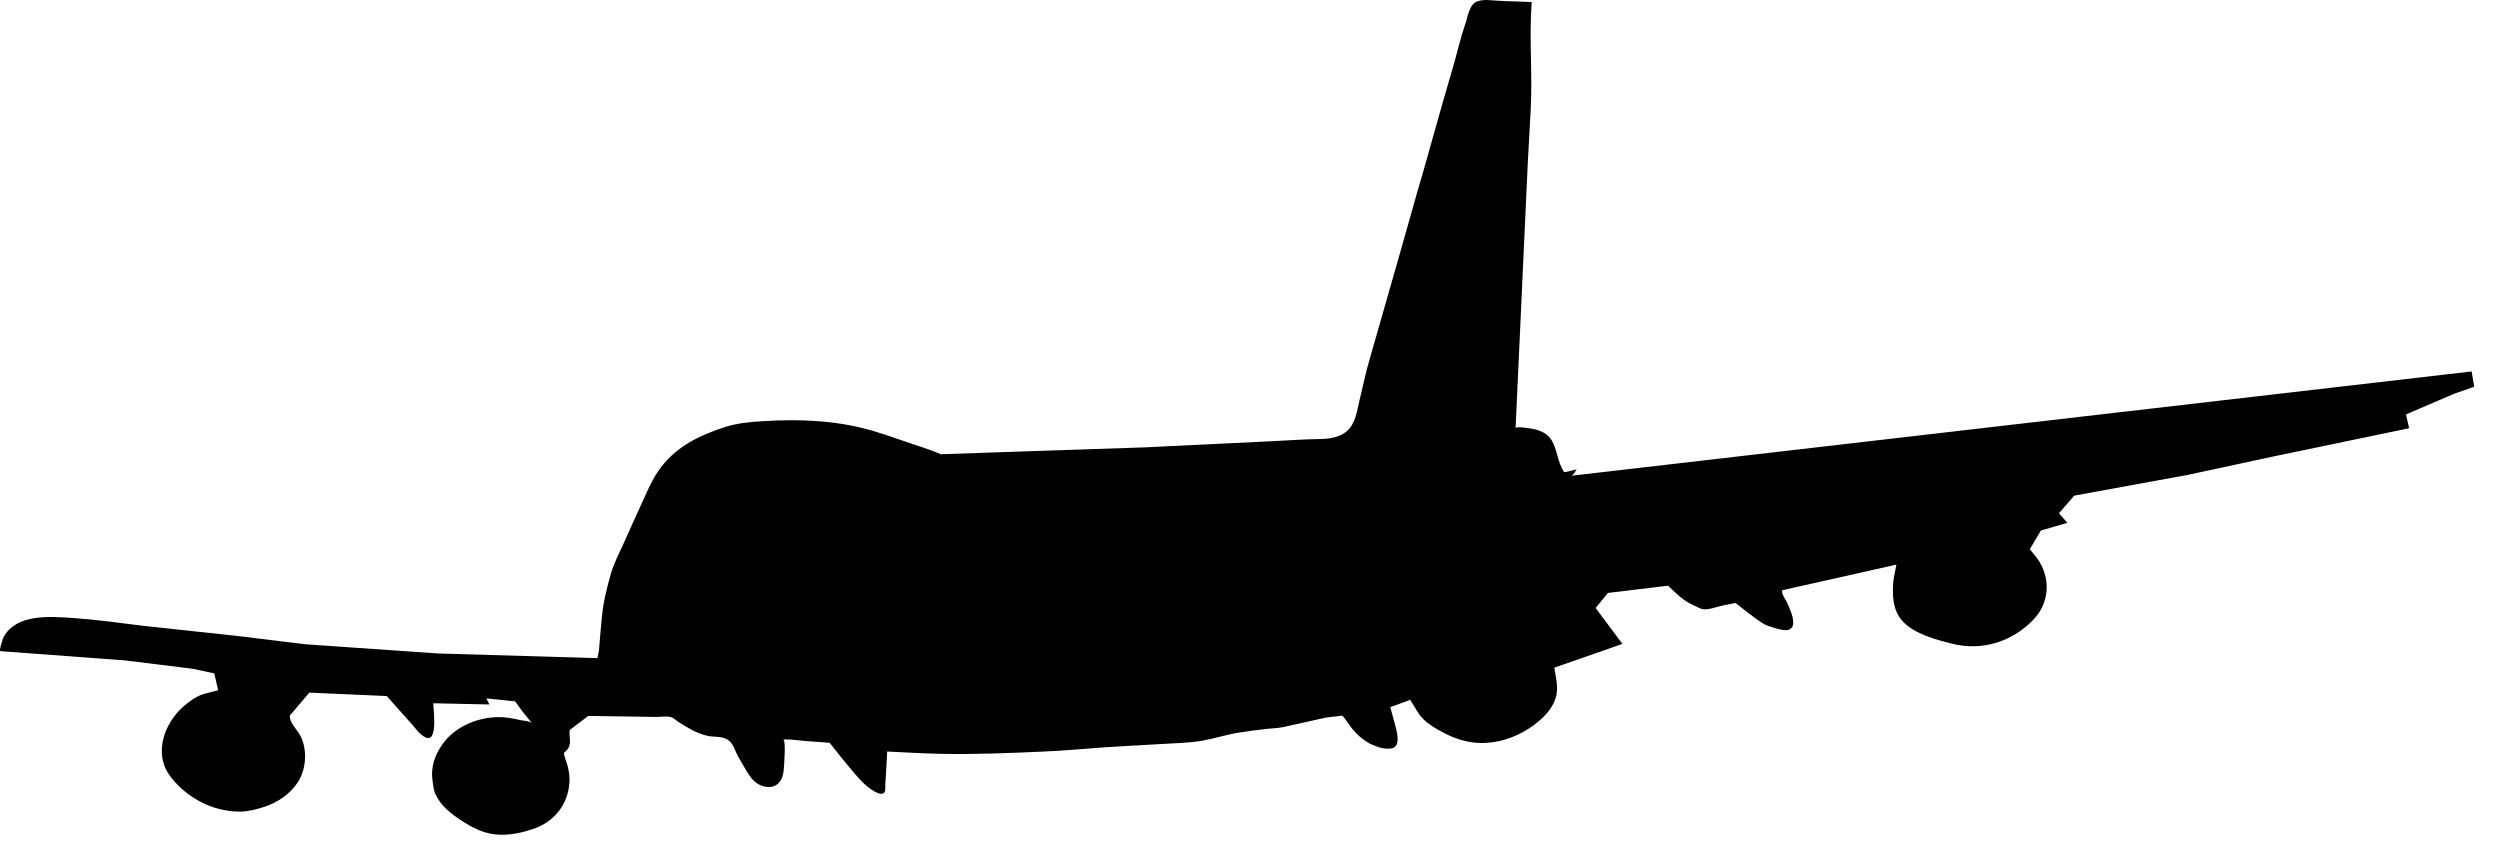 <?xml version="1.0" encoding="UTF-8" standalone="no"?>
<!DOCTYPE svg PUBLIC "-//W3C//DTD SVG 1.1//EN" "http://www.w3.org/Graphics/SVG/1.1/DTD/svg11.dtd">
<svg width="100%" height="100%" viewBox="0 0 62 21" version="1.1" xmlns="http://www.w3.org/2000/svg" xmlns:xlink="http://www.w3.org/1999/xlink" xml:space="preserve" xmlns:serif="http://www.serif.com/" style="fill-rule:evenodd;clip-rule:evenodd;stroke-linejoin:round;stroke-miterlimit:1.414;">
    <g transform="matrix(1,0,0,1,-9.893,-259.454)">
        <path d="M9.951,275.339C9.965,275.292 9.979,275.256 9.983,275.251C10.307,274.67 11.133,274.743 11.696,274.78C12.284,274.82 12.873,274.903 13.46,274.976L15.758,275.223L17.469,275.432L20.757,275.66L24.71,275.776L24.748,275.584C24.769,275.296 24.795,275.01 24.823,274.723C24.858,274.366 24.948,274.018 25.046,273.673C25.126,273.395 25.268,273.139 25.385,272.875C25.512,272.59 25.637,272.303 25.77,272.02C25.903,271.736 26.03,271.413 26.205,271.155C26.608,270.555 27.213,270.256 27.881,270.042C28.186,269.946 28.502,269.917 28.815,269.899C29.74,269.84 30.664,269.88 31.555,270.143C31.803,270.217 32.048,270.301 32.293,270.387C32.602,270.498 32.927,270.586 33.223,270.719L38.319,270.547L41.435,270.396C41.85,270.375 42.266,270.346 42.682,270.34C42.897,270.336 43.151,270.285 43.311,270.133C43.516,269.938 43.549,269.635 43.61,269.376C43.658,269.166 43.711,268.959 43.757,268.75C43.768,268.705 43.779,268.657 43.792,268.61C43.811,268.543 43.829,268.478 43.846,268.412C43.899,268.225 43.954,268.04 44.006,267.852C44.085,267.579 44.163,267.303 44.241,267.03C44.338,266.686 44.436,266.343 44.536,266C44.645,265.619 44.754,265.237 44.862,264.852C44.973,264.452 45.087,264.052 45.206,263.652C45.418,262.908 45.622,262.157 45.842,261.413C45.928,261.129 46.006,260.846 46.079,260.561C46.123,260.389 46.173,260.221 46.231,260.053C46.294,259.878 46.325,259.558 46.534,259.487C46.631,259.453 46.75,259.449 46.851,259.459C47.195,259.488 47.537,259.487 47.879,259.506C47.847,259.941 47.849,260.398 47.859,260.836C47.869,261.279 47.877,261.735 47.854,262.181C47.831,262.62 47.807,263.059 47.782,263.497C47.782,263.497 47.481,270.055 47.479,270.074C47.481,270.016 47.862,270.082 47.898,270.089C48.083,270.122 48.262,270.199 48.366,270.36C48.518,270.603 48.516,270.916 48.68,271.157C48.695,271.182 48.957,271.095 48.996,271.095C48.98,271.123 48.896,271.247 48.868,271.252L71.189,268.666L71.254,269.045L70.761,269.217L69.562,269.731L69.639,270.074L66.256,270.778L64.147,271.232L61.334,271.746L60.955,272.183L61.163,272.42L60.506,272.611L60.231,273.076C60.289,273.145 60.348,273.212 60.403,273.285C60.764,273.766 60.73,274.409 60.308,274.836C59.774,275.38 59.04,275.603 58.301,275.417C57.902,275.317 57.37,275.176 57.08,274.863C56.913,274.686 56.851,274.448 56.84,274.211C56.833,274.069 56.835,273.912 56.863,273.771C56.883,273.665 56.902,273.562 56.923,273.456C56.639,273.52 56.354,273.584 56.067,273.649C55.579,273.758 55.09,273.868 54.604,273.977C54.431,274.016 54.258,274.052 54.086,274.095C54.086,274.213 54.167,274.305 54.215,274.405C54.282,274.551 54.39,274.786 54.36,274.946C54.315,275.195 53.924,275.03 53.782,274.989C53.695,274.963 53.643,274.936 53.568,274.885C53.349,274.737 53.141,274.571 52.933,274.407C52.831,274.428 52.725,274.45 52.622,274.469C52.475,274.499 52.258,274.59 52.112,274.559C52.062,274.549 52.006,274.516 51.96,274.495C51.85,274.446 51.746,274.395 51.648,274.323C51.507,274.22 51.386,274.096 51.26,273.979L49.77,274.159L49.464,274.532L50.129,275.423L48.44,276.012C48.48,276.282 48.561,276.545 48.458,276.809C48.376,277.034 48.199,277.224 48.014,277.373C47.535,277.76 46.881,277.976 46.269,277.84C46.094,277.803 45.917,277.74 45.76,277.659C45.506,277.529 45.213,277.375 45.062,277.127C44.995,277.023 44.932,276.916 44.866,276.811L44.372,276.991C44.404,277.11 44.436,277.229 44.469,277.347C44.507,277.497 44.612,277.809 44.512,277.95C44.429,278.065 44.178,278.018 44.064,277.978C43.916,277.924 43.829,277.887 43.704,277.793C43.569,277.69 43.481,277.598 43.377,277.463C43.357,277.436 43.204,277.196 43.172,277.202L42.786,277.248L41.719,277.485C41.579,277.516 41.422,277.516 41.28,277.534C41.069,277.557 40.857,277.587 40.645,277.618C40.329,277.666 40.022,277.767 39.708,277.824C39.374,277.881 39.03,277.885 38.691,277.906C38.221,277.935 37.752,277.956 37.28,277.988C36.77,278.024 36.258,278.074 35.749,278.094C34.905,278.131 34.066,278.166 33.223,278.149C32.781,278.14 32.338,278.113 31.895,278.092L31.866,278.634C31.861,278.729 31.852,278.826 31.848,278.92C31.847,278.998 31.866,279.112 31.78,279.135C31.721,279.155 31.634,279.114 31.586,279.084C31.352,278.955 31.192,278.762 31.023,278.56C30.831,278.335 30.649,278.108 30.469,277.875C30.268,277.86 30.069,277.844 29.867,277.831C29.688,277.817 29.496,277.783 29.313,277.793C29.389,277.79 29.339,278.407 29.336,278.459C29.331,278.619 29.299,278.809 29.163,278.909C29.028,279.014 28.815,278.977 28.678,278.887C28.55,278.809 28.475,278.684 28.398,278.559C28.336,278.453 28.277,278.348 28.213,278.243C28.124,278.092 28.086,277.88 27.926,277.79C27.78,277.706 27.59,277.738 27.433,277.702C27.17,277.641 26.936,277.498 26.711,277.354C26.643,277.308 26.596,277.25 26.513,277.234C26.405,277.209 26.289,277.235 26.182,277.234C25.614,277.225 25.048,277.215 24.482,277.209C24.482,277.209 24.028,277.551 24.028,277.553C23.999,277.571 24.033,277.815 24.03,277.858C24.018,277.972 23.981,278.049 23.885,278.114C23.858,278.157 23.954,278.38 23.965,278.428C24,278.565 24.024,278.703 24.016,278.844C23.984,279.416 23.627,279.85 23.088,280.022C22.835,280.104 22.569,280.161 22.303,280.156C22.133,280.152 21.945,280.115 21.79,280.049C21.634,279.986 21.485,279.9 21.344,279.809C21.078,279.636 20.823,279.438 20.688,279.141C20.647,279.049 20.637,278.934 20.622,278.836C20.571,278.485 20.663,278.206 20.861,277.918C21.172,277.475 21.73,277.241 22.262,277.238C22.444,277.237 22.614,277.272 22.792,277.311C22.875,277.331 23.037,277.329 23.094,277.4L22.848,277.095L22.668,276.848L21.955,276.773L22.03,276.925C22.03,276.925 20.648,276.895 20.643,276.895C20.613,276.895 20.792,277.897 20.444,277.741C20.308,277.678 20.209,277.528 20.11,277.418L19.797,277.067L19.485,276.716L17.565,276.631L17.079,277.202C17.079,277.373 17.215,277.499 17.304,277.635C17.526,277.979 17.501,278.509 17.282,278.85C17.09,279.146 16.778,279.356 16.45,279.463C16.272,279.522 16.063,279.575 15.879,279.581C15.333,279.595 14.79,279.372 14.387,279.004C14.284,278.909 14.184,278.801 14.102,278.689C13.696,278.129 13.97,277.386 14.446,276.971C14.609,276.832 14.79,276.7 14.999,276.65C15.101,276.623 15.201,276.598 15.302,276.573L15.208,276.155L14.675,276.04L12.983,275.831C12.983,275.831 9.945,275.606 9.905,275.603C9.872,275.6 9.915,275.444 9.951,275.339Z" style="fill-rule:nonzero;"/>
    </g>
</svg>
